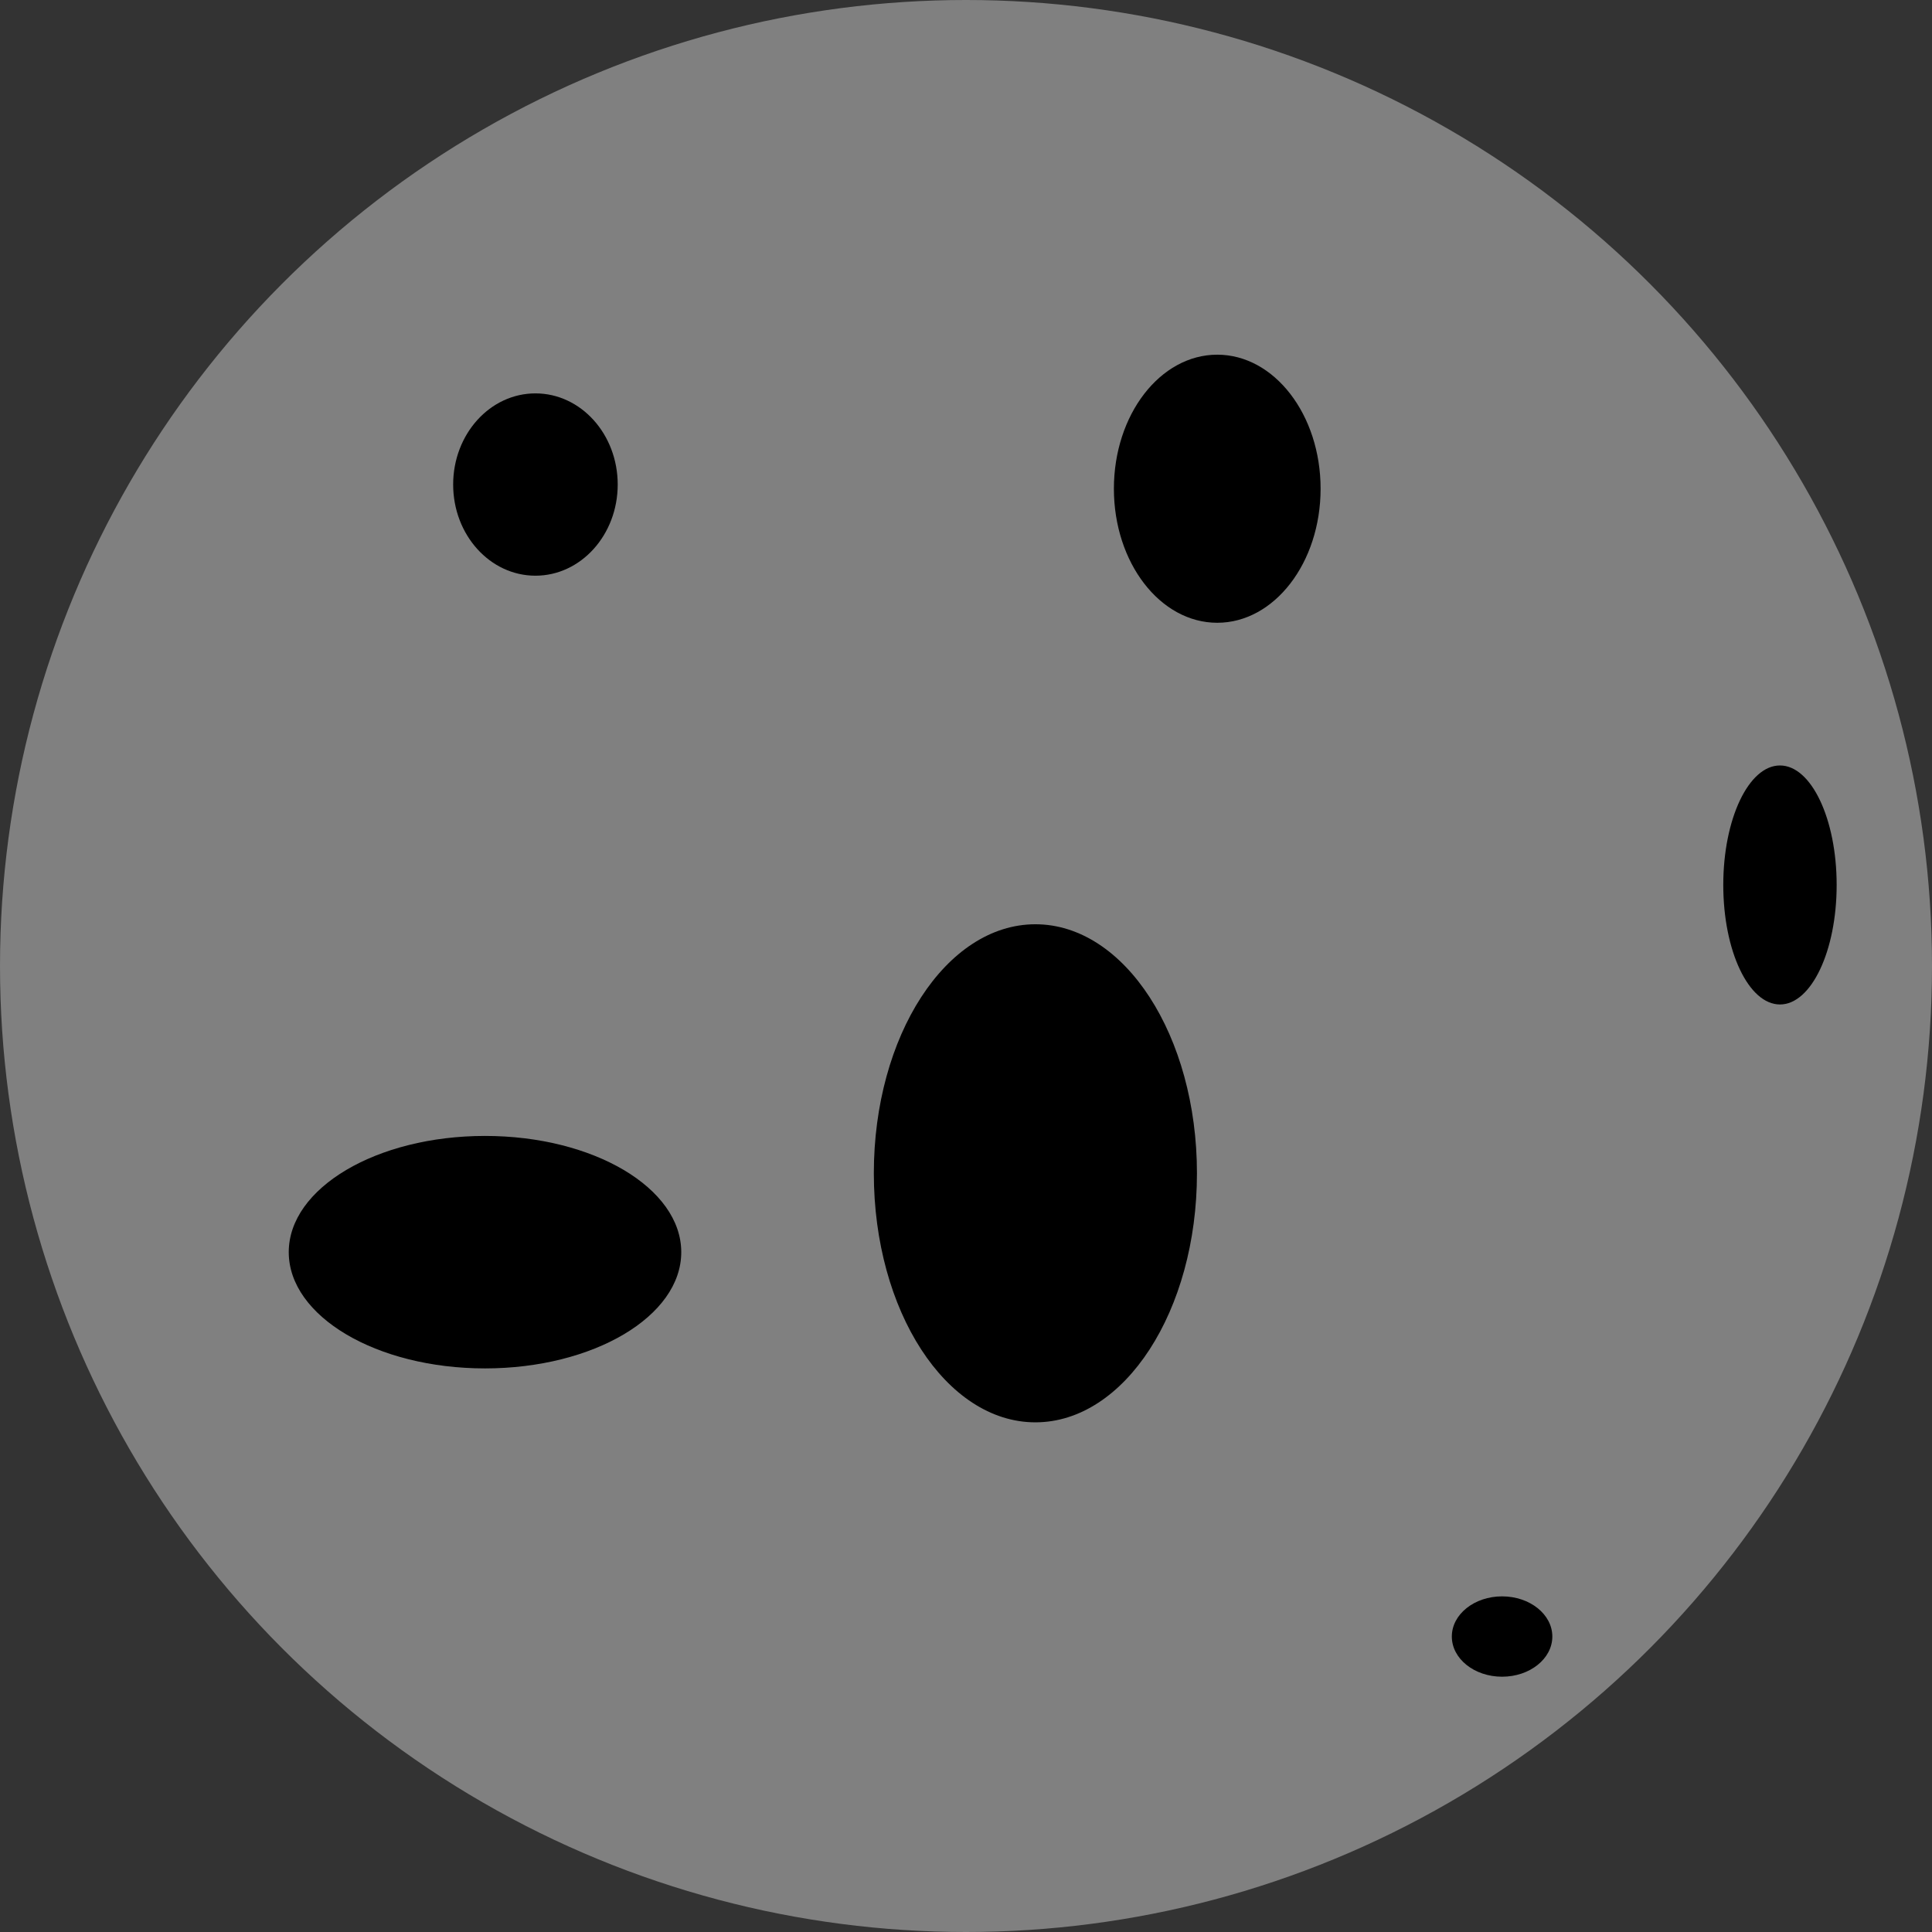 <?xml version="1.0" encoding="UTF-8" standalone="no"?>
<!-- Created with Inkscape (http://www.inkscape.org/) -->

<svg
   width="41.986mm"
   height="41.986mm"
   viewBox="0 0 41.986 41.986"
   version="1.1"
   id="svg1"
   inkscape:version="1.3.1 (9b9bdc1480, 2023-11-25, custom)"
   sodipodi:docname="bodies.svg"
   inkscape:export-filename="moon.png"
   inkscape:export-xdpi="96"
   inkscape:export-ydpi="96"
   xmlns:inkscape="http://www.inkscape.org/namespaces/inkscape"
   xmlns:sodipodi="http://sodipodi.sourceforge.net/DTD/sodipodi-0.dtd"
   xmlns="http://www.w3.org/2000/svg"
   xmlns:svg="http://www.w3.org/2000/svg">
  <rect x="0" y="0" width="41.986" height="41.986" fill="#333333" stroke="none"/>
  <sodipodi:namedview
     id="namedview1"
     pagecolor="#505050"
     bordercolor="#ffffff"
     borderopacity="1"
     inkscape:showpageshadow="0"
     inkscape:pageopacity="0"
     inkscape:pagecheckerboard="1"
     inkscape:deskcolor="#505050"
     inkscape:document-units="mm"
     inkscape:zoom="1.0405163"
     inkscape:cx="64.39111"
     inkscape:cy="176.83529"
     inkscape:window-width="1920"
     inkscape:window-height="1131"
     inkscape:window-x="0"
     inkscape:window-y="0"
     inkscape:window-maximized="1"
     inkscape:current-layer="layer1" />
  <defs
     id="defs1" />
  <g
     inkscape:label="Layer 1"
     inkscape:groupmode="layer"
     id="layer1"
     transform="translate(-88.043,-101.747)">
    <circle
       style="fill:#808080;stroke-width:0.265"
       id="path1"
       cx="109.036"
       cy="122.74"
       r="20.993" />
    <circle
       style="fill:#ffff00;stroke-width:0.265"
       id="path1-6"
       cx="111.417"
       cy="177.509"
       r="20.993" />
    <ellipse
       style="fill:#000000;stroke-width:0.265"
       id="path2"
       cx="99.679"
       cy="112.277"
       rx="1.788"
       ry="1.981" />
    <ellipse
       style="fill:#000000;stroke-width:0.265"
       id="path3"
       cx="110.544"
       cy="127.245"
       rx="3.511"
       ry="5.412" />
    <ellipse
       style="fill:#000000;stroke-width:0.265"
       id="path4"
       cx="126.725"
       cy="120.979"
       rx="1.232"
       ry="2.597" />
    <ellipse
       style="fill:#000000;stroke-width:0.265"
       id="path5"
       cx="114.496"
       cy="112.368"
       rx="2.246"
       ry="2.913" />
    <ellipse
       style="fill:#000000;stroke-width:0.265"
       id="path6"
       cx="98.583"
       cy="128.959"
       rx="4.265"
       ry="2.526" />
    <ellipse
       style="fill:#000000;stroke-width:0.265"
       id="path7"
       cx="120.686"
       cy="137.312"
       rx="1.092"
       ry="0.873" />
    <circle
       style="fill:#00d0ff;stroke-width:0.265;fill-opacity:1"
       id="path1-5"
       cx="176.156"
       cy="123.368"
       r="20.993" />
    <ellipse
       style="fill:#00ff00;fill-opacity:1;stroke-width:0.265"
       id="path8"
       cx="169.931"
       cy="125.828"
       rx="10.407"
       ry="7.31" />
    <ellipse
       style="fill:#00ff00;fill-opacity:1;stroke-width:0.265"
       id="path9"
       cx="160.867"
       cy="129.326"
       rx="2.928"
       ry="3.929" />
    <ellipse
       style="fill:#00ff00;fill-opacity:1;stroke-width:0.265"
       id="path10"
       cx="177.059"
       cy="131.399"
       rx="3.454"
       ry="4.255" />
    <ellipse
       style="fill:#00ff00;fill-opacity:1;stroke-width:0.265"
       id="path11"
       cx="177.415"
       cy="119.634"
       rx="3.165"
       ry="5.659" />
    <ellipse
       style="fill:#00ff00;fill-opacity:1;stroke-width:0.293"
       id="path11-9"
       cx="174.869"
       cy="109.466"
       rx="7.896"
       ry="2.79" />
    <ellipse
       style="fill:#00ff00;fill-opacity:1;stroke-width:0.265"
       id="path12"
       cx="178.927"
       cy="139.001"
       rx="0.796"
       ry="1.278" />
    <ellipse
       style="fill:#00ff00;fill-opacity:1;stroke-width:0.265"
       id="path13"
       cx="166.262"
       cy="155.958"
       rx="1.278"
       ry="4.482"
       transform="rotate(-9.489)" />
    <ellipse
       style="fill:#00ff00;fill-opacity:1;stroke-width:0.265"
       id="path14"
       cx="226.913"
       cy="51.107"
       rx="1.362"
       ry="2.888"
       transform="rotate(22.955)" />
    <ellipse
       style="fill:#ffffff;fill-opacity:0.888;stroke-width:0.265"
       id="path15"
       cx="170.057"
       cy="115.917"
       rx="6.7"
       ry="4.198" />
    <ellipse
       style="fill:#ffffff;fill-opacity:0.888;stroke-width:0.265"
       id="path16"
       cx="188.522"
       cy="114.532"
       rx="4.675"
       ry="2.323" />
    <ellipse
       style="fill:#ffffff;fill-opacity:0.888;stroke-width:0.265"
       id="path17"
       cx="184.791"
       cy="131.702"
       rx="3.272"
       ry="1.747" />
    <ellipse
       style="fill:#ffc000;fill-opacity:0.888;stroke-width:0.265"
       id="path18"
       cx="100.109"
       cy="171.8"
       rx="1.174"
       ry="5.337" />
    <ellipse
       style="fill:#ffc000;fill-opacity:0.888;stroke-width:0.265"
       id="path19"
       cx="119.363"
       cy="168.265"
       rx="4.114"
       ry="2.926" />
    <ellipse
       style="fill:#ffc000;fill-opacity:0.888;stroke-width:0.265"
       id="path20"
       cx="118.611"
       cy="188.093"
       rx="2.333"
       ry="3.016" />
  </g>
</svg>
